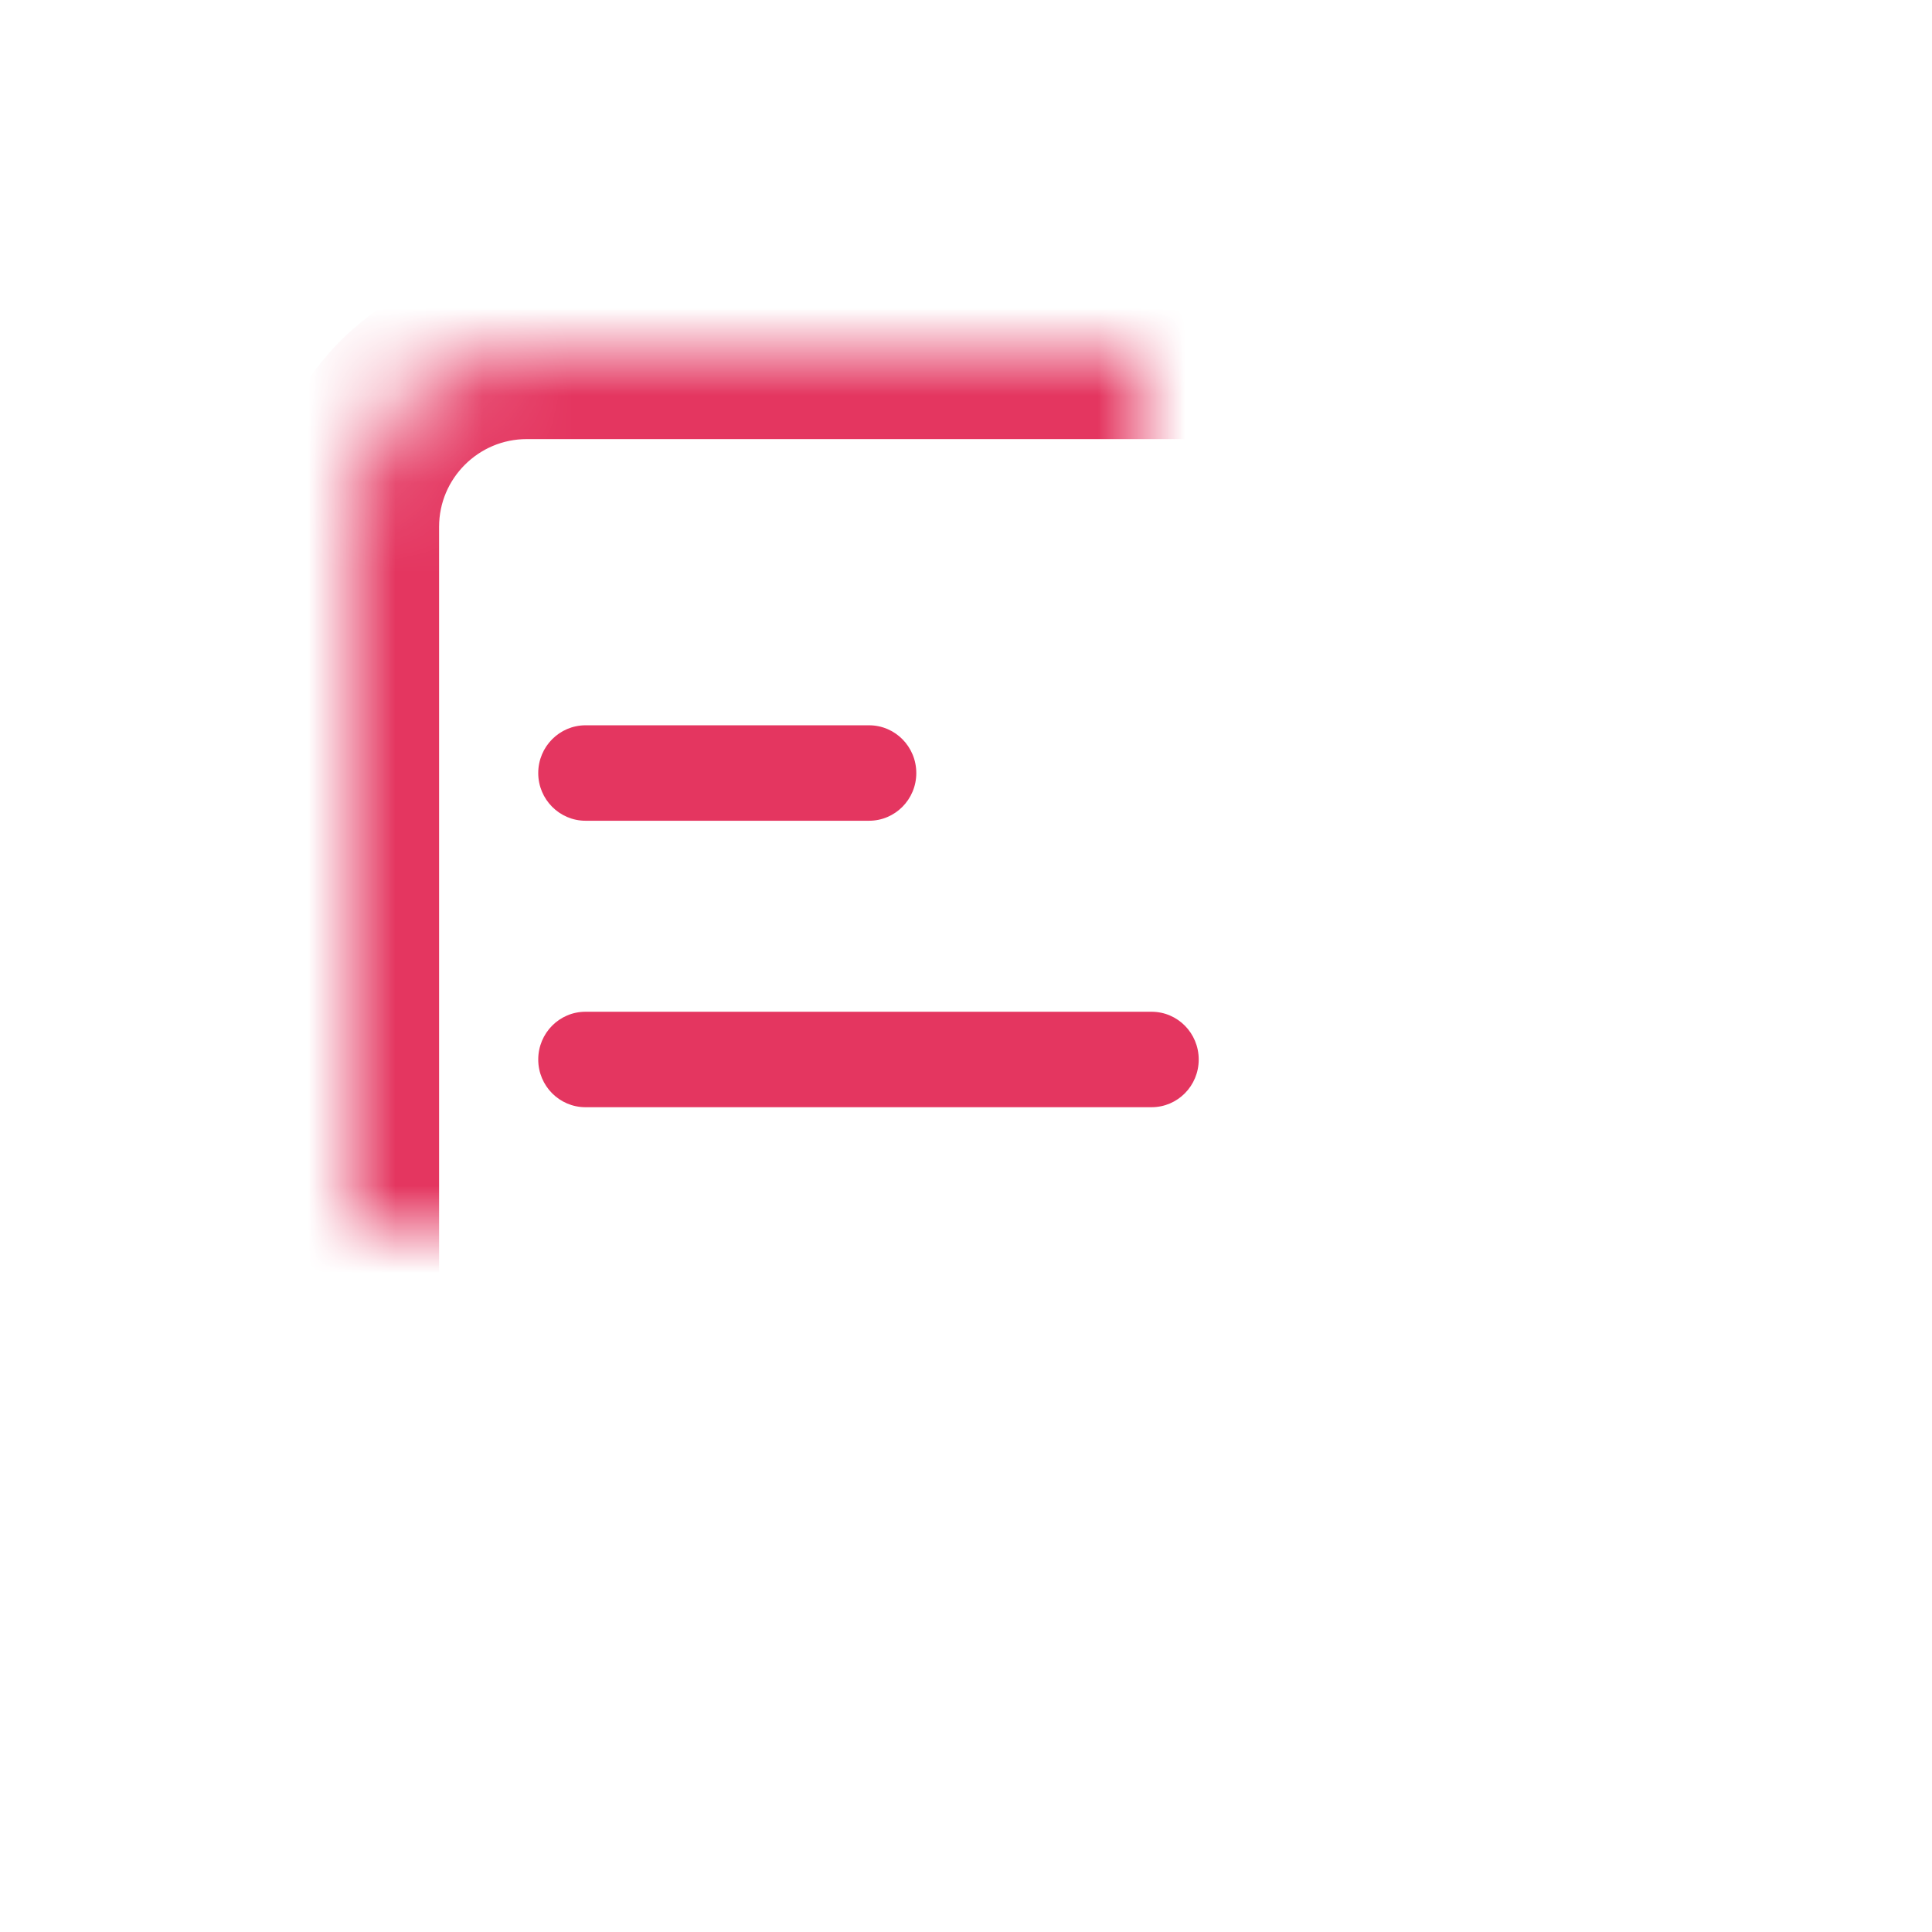 <?xml version="1.0" encoding="UTF-8"?>
<svg width="22px" height="22px" viewBox="0 0 22 22" version="1.1" xmlns="http://www.w3.org/2000/svg" xmlns:xlink="http://www.w3.org/1999/xlink">
    <!-- Generator: sketchtool 42 (36781) - http://www.bohemiancoding.com/sketch -->
    <title>05CB4759-B2FD-4718-8E0C-848EB746D023</title>
    <desc>Created with sketchtool.</desc>
    <defs>
        <rect id="path-1" x="238" y="128" width="700" height="50" rx="2"></rect>
        <filter x="-50%" y="-50%" width="200%" height="200%" filterUnits="objectBoundingBox" id="filter-2">
            <feOffset dx="0" dy="1" in="SourceAlpha" result="shadowOffsetOuter1"></feOffset>
            <feGaussianBlur stdDeviation="1" in="shadowOffsetOuter1" result="shadowBlurOuter1"></feGaussianBlur>
            <feColorMatrix values="0 0 0 0 0   0 0 0 0 0   0 0 0 0 0  0 0 0 0.05 0" type="matrix" in="shadowBlurOuter1"></feColorMatrix>
        </filter>
        <rect id="path-3" x="4" y="4" width="13" height="14" rx="2"></rect>
        <mask id="mask-4" maskContentUnits="userSpaceOnUse" maskUnits="objectBoundingBox" x="0" y="0" width="13" height="14" fill="white">
            <use xlink:href="#path-3"></use>
        </mask>
    </defs>
    <g id="首页" stroke="none" stroke-width="1" fill="none" fill-rule="evenodd">
        <g id="首页2_Co_普通用户" transform="translate(-305, -142)">
            <g id="Combined-Shape">
                <use fill="black" fill-opacity="1" filter="url(#filter-2)" xlink:href="#path-1"></use>
                <use fill="#FFFFFF" fill-rule="evenodd" xlink:href="#path-1"></use>
            </g>
            <g id="Group-30" transform="translate(305, 142)">
                <rect id="Rectangle-3" x="0" y="0" width="22" height="22"></rect>
                <path d="M9.896,9.346 L6.668,9.346 C6.371,9.346 6.129,9.103 6.129,8.803 C6.129,8.502 6.371,8.259 6.668,8.259 L9.896,8.259 C10.193,8.259 10.434,8.502 10.434,8.803 C10.434,9.103 10.193,9.346 9.896,9.346 M13.113,12.608 L6.667,12.608 C6.37,12.608 6.129,12.365 6.129,12.065 C6.129,11.764 6.37,11.521 6.667,11.521 L13.113,11.521 C13.41,11.521 13.65,11.764 13.65,12.065 C13.65,12.365 13.41,12.608 13.113,12.608" id="iconfont-bianji" fill="#e43660"></path>
                <use id="Rectangle" stroke="#e43660" mask="url(#mask-4)" stroke-width="2" xlink:href="#path-3"></use>
            </g>
        </g>
    </g>
</svg>